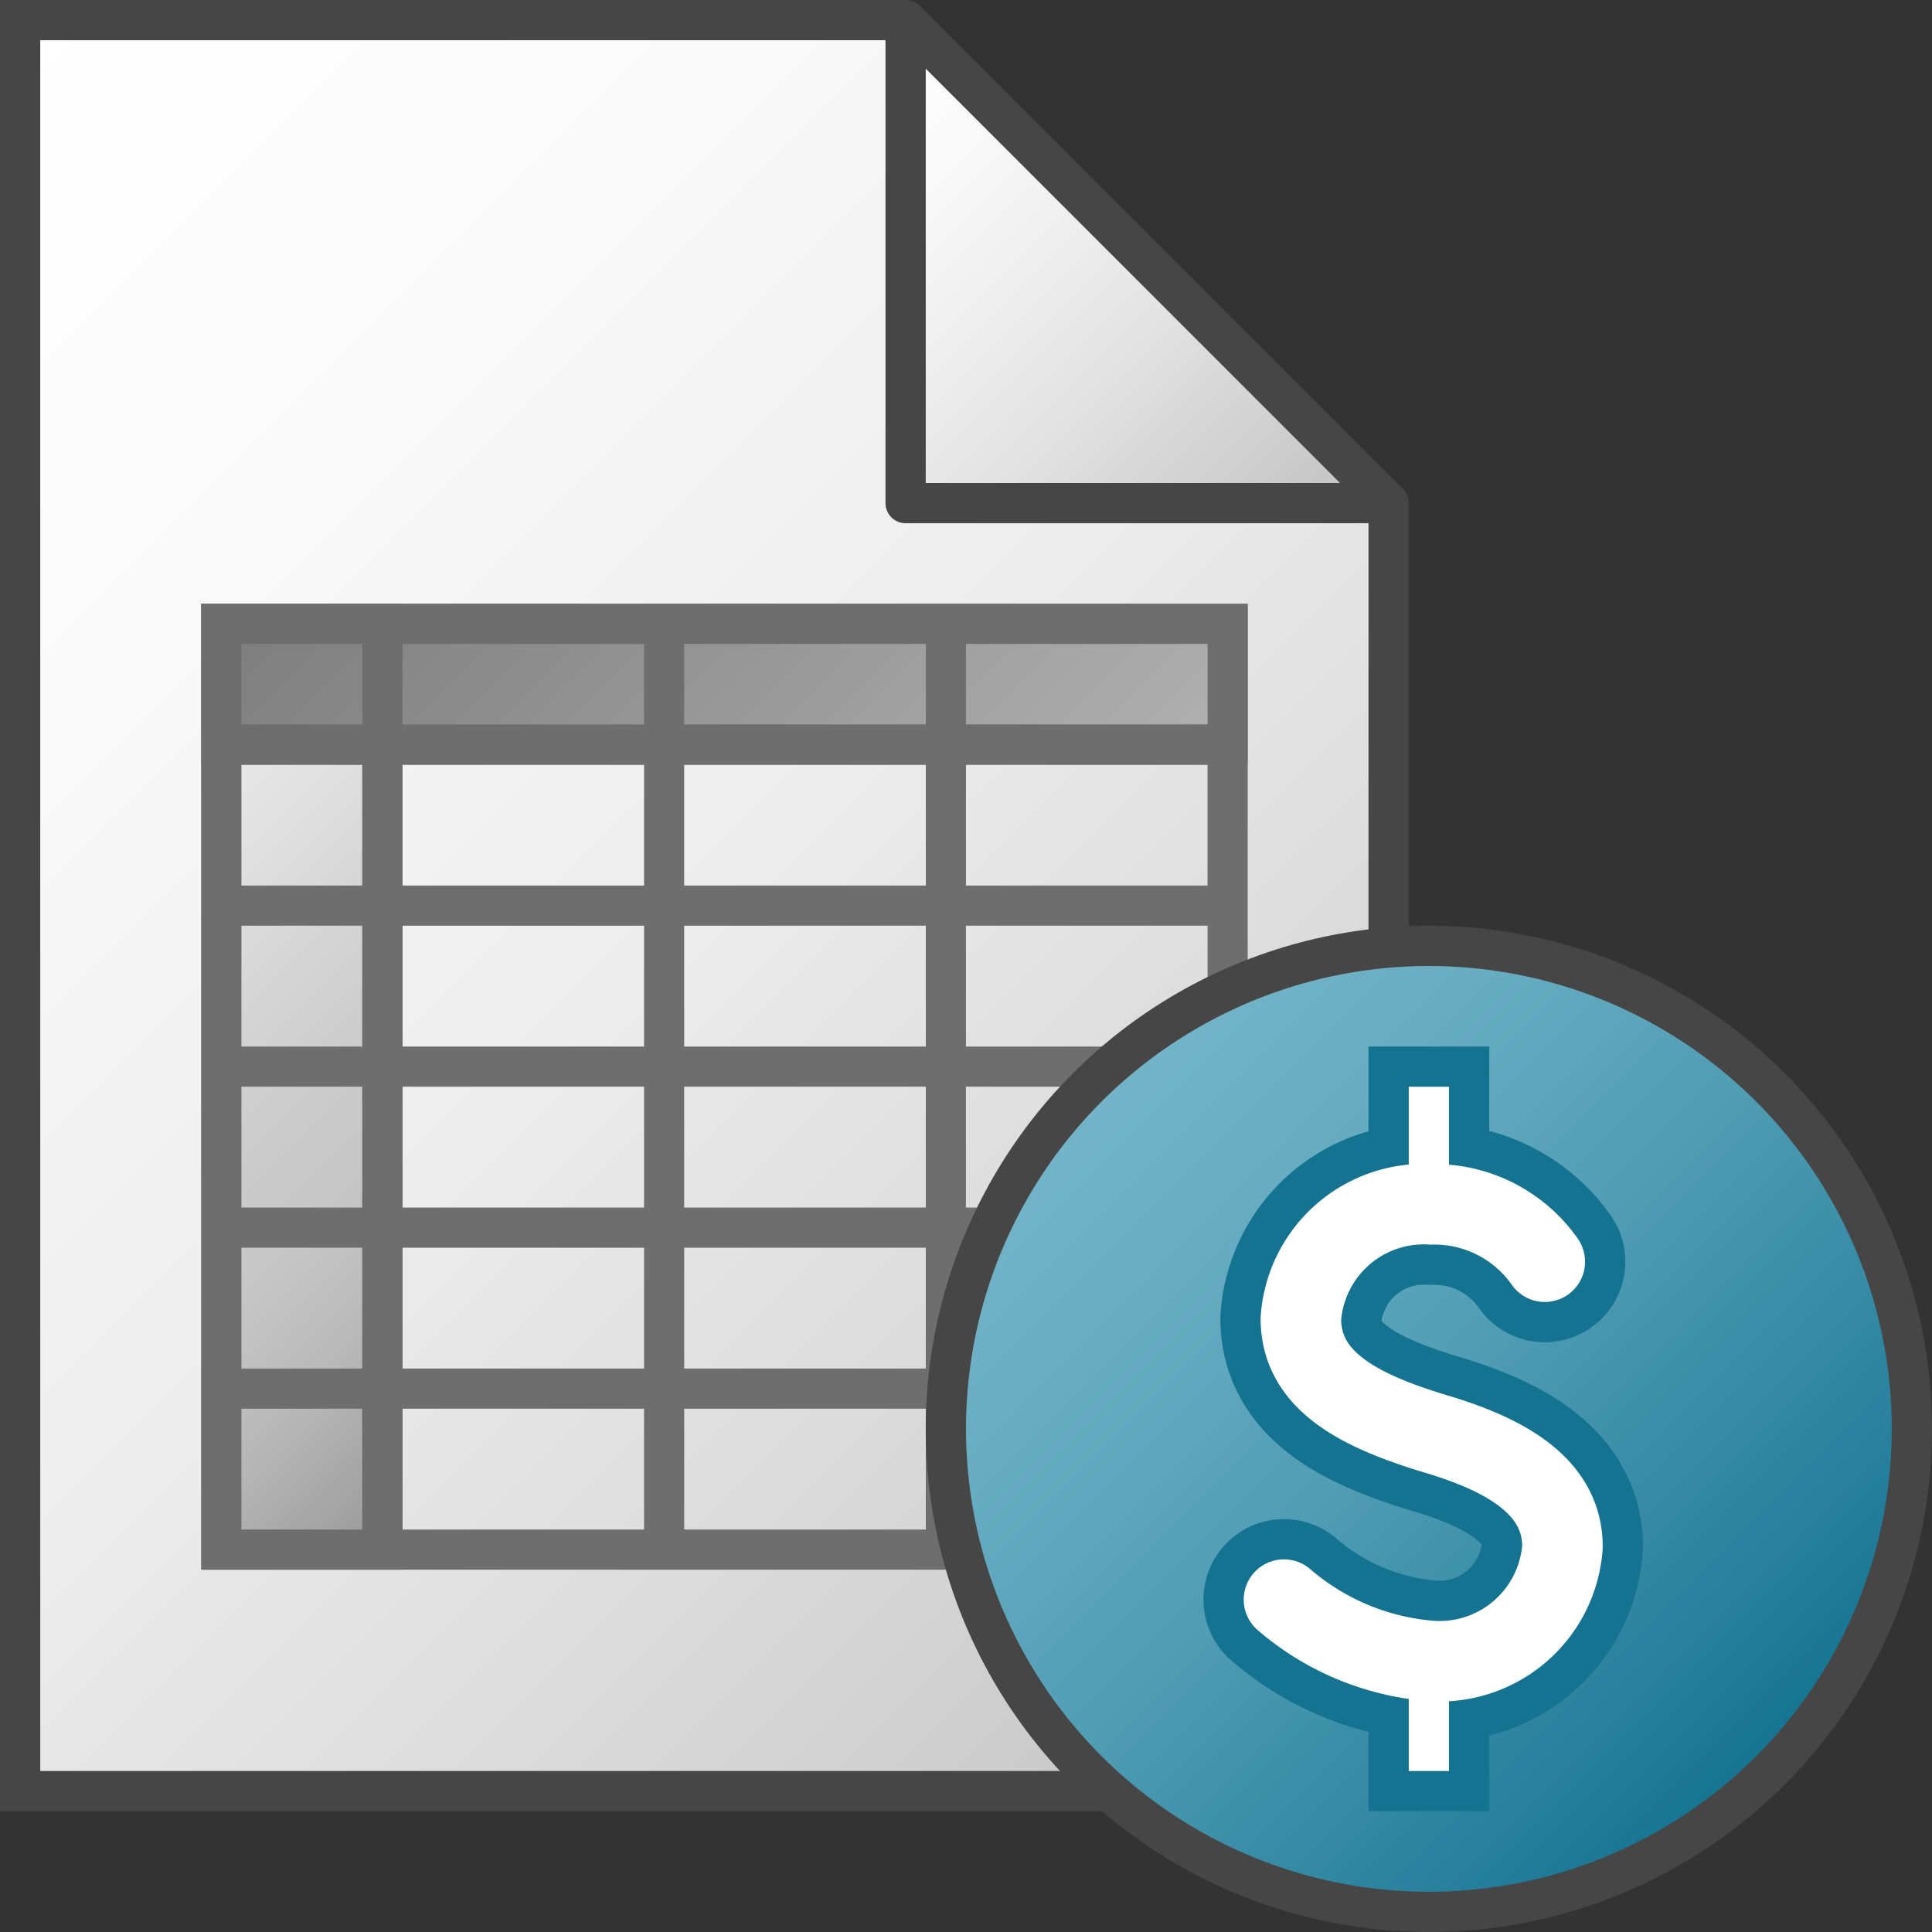 <svg id="Layer_1" data-name="Layer 1" xmlns="http://www.w3.org/2000/svg" xmlns:xlink="http://www.w3.org/1999/xlink" viewBox="0 0 48 48">
    <rect x="0" y="0" width="48" height="48" fill="#333333" stroke="none"/>
    <linearGradient id="linear-gradient" x1="-5.045" y1="41.955" x2="33.955" y2="2.955" gradientTransform="matrix(1, 0, 0, -1, 0, 48)" gradientUnits="userSpaceOnUse">
      <stop offset="0" stop-color="#fff"/>
      <stop offset="0.232" stop-color="#fafafa"/>
      <stop offset="0.496" stop-color="#ededed"/>
      <stop offset="0.775" stop-color="#d6d6d6"/>
      <stop offset="1" stop-color="#bebebe"/>
    </linearGradient>
    <linearGradient id="paper_gradient" data-name="paper gradient" x1="19.5" y1="44.5" x2="31.5" y2="32.5" gradientTransform="matrix(1, 0, 0, -1, 0, 48)" gradientUnits="userSpaceOnUse">
      <stop offset="0" stop-color="#fff"/>
      <stop offset="0.221" stop-color="#f8f8f8"/>
      <stop offset="0.541" stop-color="#e5e5e5"/>
      <stop offset="0.92" stop-color="#c6c6c6"/>
      <stop offset="1" stop-color="#bebebe"/>
    </linearGradient>
    <linearGradient id="front_-45" data-name="front -45" x1="0.75" y1="20.25" x2="14.25" y2="33.75" gradientUnits="userSpaceOnUse">
      <stop offset="0" stop-color="#f2f2f2"/>
      <stop offset="0.5" stop-color="#ccc"/>
      <stop offset="0.63" stop-color="#c7c7c7"/>
      <stop offset="0.779" stop-color="#b9b9b9"/>
      <stop offset="0.938" stop-color="#a2a2a2"/>
      <stop offset="0.99" stop-color="#999"/>
    </linearGradient>
    <linearGradient id="side_45" data-name="side 45" x1="11" y1="10" x2="25" y2="24" gradientUnits="userSpaceOnUse">
      <stop offset="0" stop-color="#7d7d7d"/>
      <stop offset="1" stop-color="#b1b1b1"/>
    </linearGradient>
    <linearGradient id="Dark_Blue_Grad" data-name="Dark Blue Grad" x1="27.015" y1="27.015" x2="43.985" y2="43.985" gradientUnits="userSpaceOnUse">
      <stop offset="0" stop-color="#73b4c8"/>
      <stop offset="0.175" stop-color="#6aaec3"/>
      <stop offset="0.457" stop-color="#529eb5"/>
      <stop offset="0.809" stop-color="#2c839f"/>
      <stop offset="1" stop-color="#147391"/>
    </linearGradient>
  <polygon points="22.321 0.5 0.5 0.5 0.5 44.5 34.5 44.5 34.5 12.679 22.321 0.5" stroke="#464646" stroke-miterlimit="10" fill="url(#linear-gradient)"/>
  <polygon points="22.5 0.5 22.5 12.5 34.5 12.5 22.5 0.5" stroke="#464646" stroke-linejoin="round" fill="url(#paper_gradient)"/>
  <rect x="5.5" y="15.5" width="25" height="23" fill="none" stroke="#6e6e6e" stroke-miterlimit="10" stroke-width="0.997"/>
  <rect x="5.5" y="15.5" width="4" height="23" stroke="#6e6e6e" stroke-miterlimit="10" stroke-width="0.997" fill="url(#front_-45)"/>
  <rect x="5.5" y="15.5" width="25" height="3" stroke="#6e6e6e" stroke-miterlimit="10" stroke-width="0.997" fill="url(#side_45)"/>
  <line x1="9.5" y1="38.5" x2="9.5" y2="15.5" fill="none" stroke="#6e6e6e" stroke-miterlimit="10" stroke-width="0.997"/>
  <line x1="16.5" y1="38.5" x2="16.5" y2="15.5" fill="none" stroke="#6e6e6e" stroke-miterlimit="10" stroke-width="0.997"/>
  <line x1="23.5" y1="38.5" x2="23.5" y2="15.5" fill="none" stroke="#6e6e6e" stroke-miterlimit="10" stroke-width="0.997"/>
  <line x1="5.5" y1="18.5" x2="30.5" y2="18.5" fill="none" stroke="#6e6e6e" stroke-miterlimit="10" stroke-width="0.997"/>
  <line x1="5.5" y1="22.5" x2="30.5" y2="22.5" fill="none" stroke="#6e6e6e" stroke-miterlimit="10" stroke-width="0.997"/>
  <line x1="5.5" y1="26.5" x2="30.5" y2="26.5" fill="none" stroke="#6e6e6e" stroke-miterlimit="10" stroke-width="0.997"/>
  <line x1="5.5" y1="30.5" x2="30.5" y2="30.5" fill="none" stroke="#6e6e6e" stroke-miterlimit="10" stroke-width="0.997"/>
  <line x1="5.5" y1="34.5" x2="30.5" y2="34.5" fill="none" stroke="#6e6e6e" stroke-miterlimit="10" stroke-width="0.997"/>
    <line x1="35.5" y1="34" x2="35.5" y2="26" fill="none" stroke="#147391" stroke-miterlimit="10" stroke-width="0.905"/>
    <circle cx="35.5" cy="35.5" r="12" stroke="#464646" stroke-linecap="round" stroke-linejoin="round" fill="url(#Dark_Blue_Grad)"/>
      <path d="M31.9,39.742a6.357,6.357,0,0,0,3.68,1.526,3.061,3.061,0,0,0,3.239-2.842c0-1.567-1.555-2.339-3.25-2.831-1.756-.546-3.246-1.264-3.249-2.83a3.061,3.061,0,0,1,3.239-2.843,3.351,3.351,0,0,1,2.821,1.425" fill="none" stroke="#147391" stroke-linecap="round" stroke-linejoin="round" stroke-width="4"/>
      <line x1="35.5" y1="26" x2="35.5" y2="30.1" fill="none" stroke="#147391" stroke-linejoin="round" stroke-width="3"/>
      <line x1="35.5" y1="40.9" x2="35.5" y2="45" fill="none" stroke="#147391" stroke-linejoin="round" stroke-width="3"/>
      <path d="M31.9,39.742a6.357,6.357,0,0,0,3.68,1.526,3.061,3.061,0,0,0,3.239-2.842c0-1.567-1.555-2.339-3.25-2.831-1.756-.546-3.246-1.264-3.249-2.83a3.061,3.061,0,0,1,3.239-2.843,3.351,3.351,0,0,1,2.821,1.425" fill="none" stroke="#fff" stroke-linecap="round" stroke-linejoin="round" stroke-width="2"/>
      <line x1="35.5" y1="27" x2="35.5" y2="30.1" fill="none" stroke="#fff" stroke-linejoin="round"/>
      <line x1="35.5" y1="40.9" x2="35.5" y2="44" fill="none" stroke="#fff" stroke-linejoin="round"/>
</svg>
